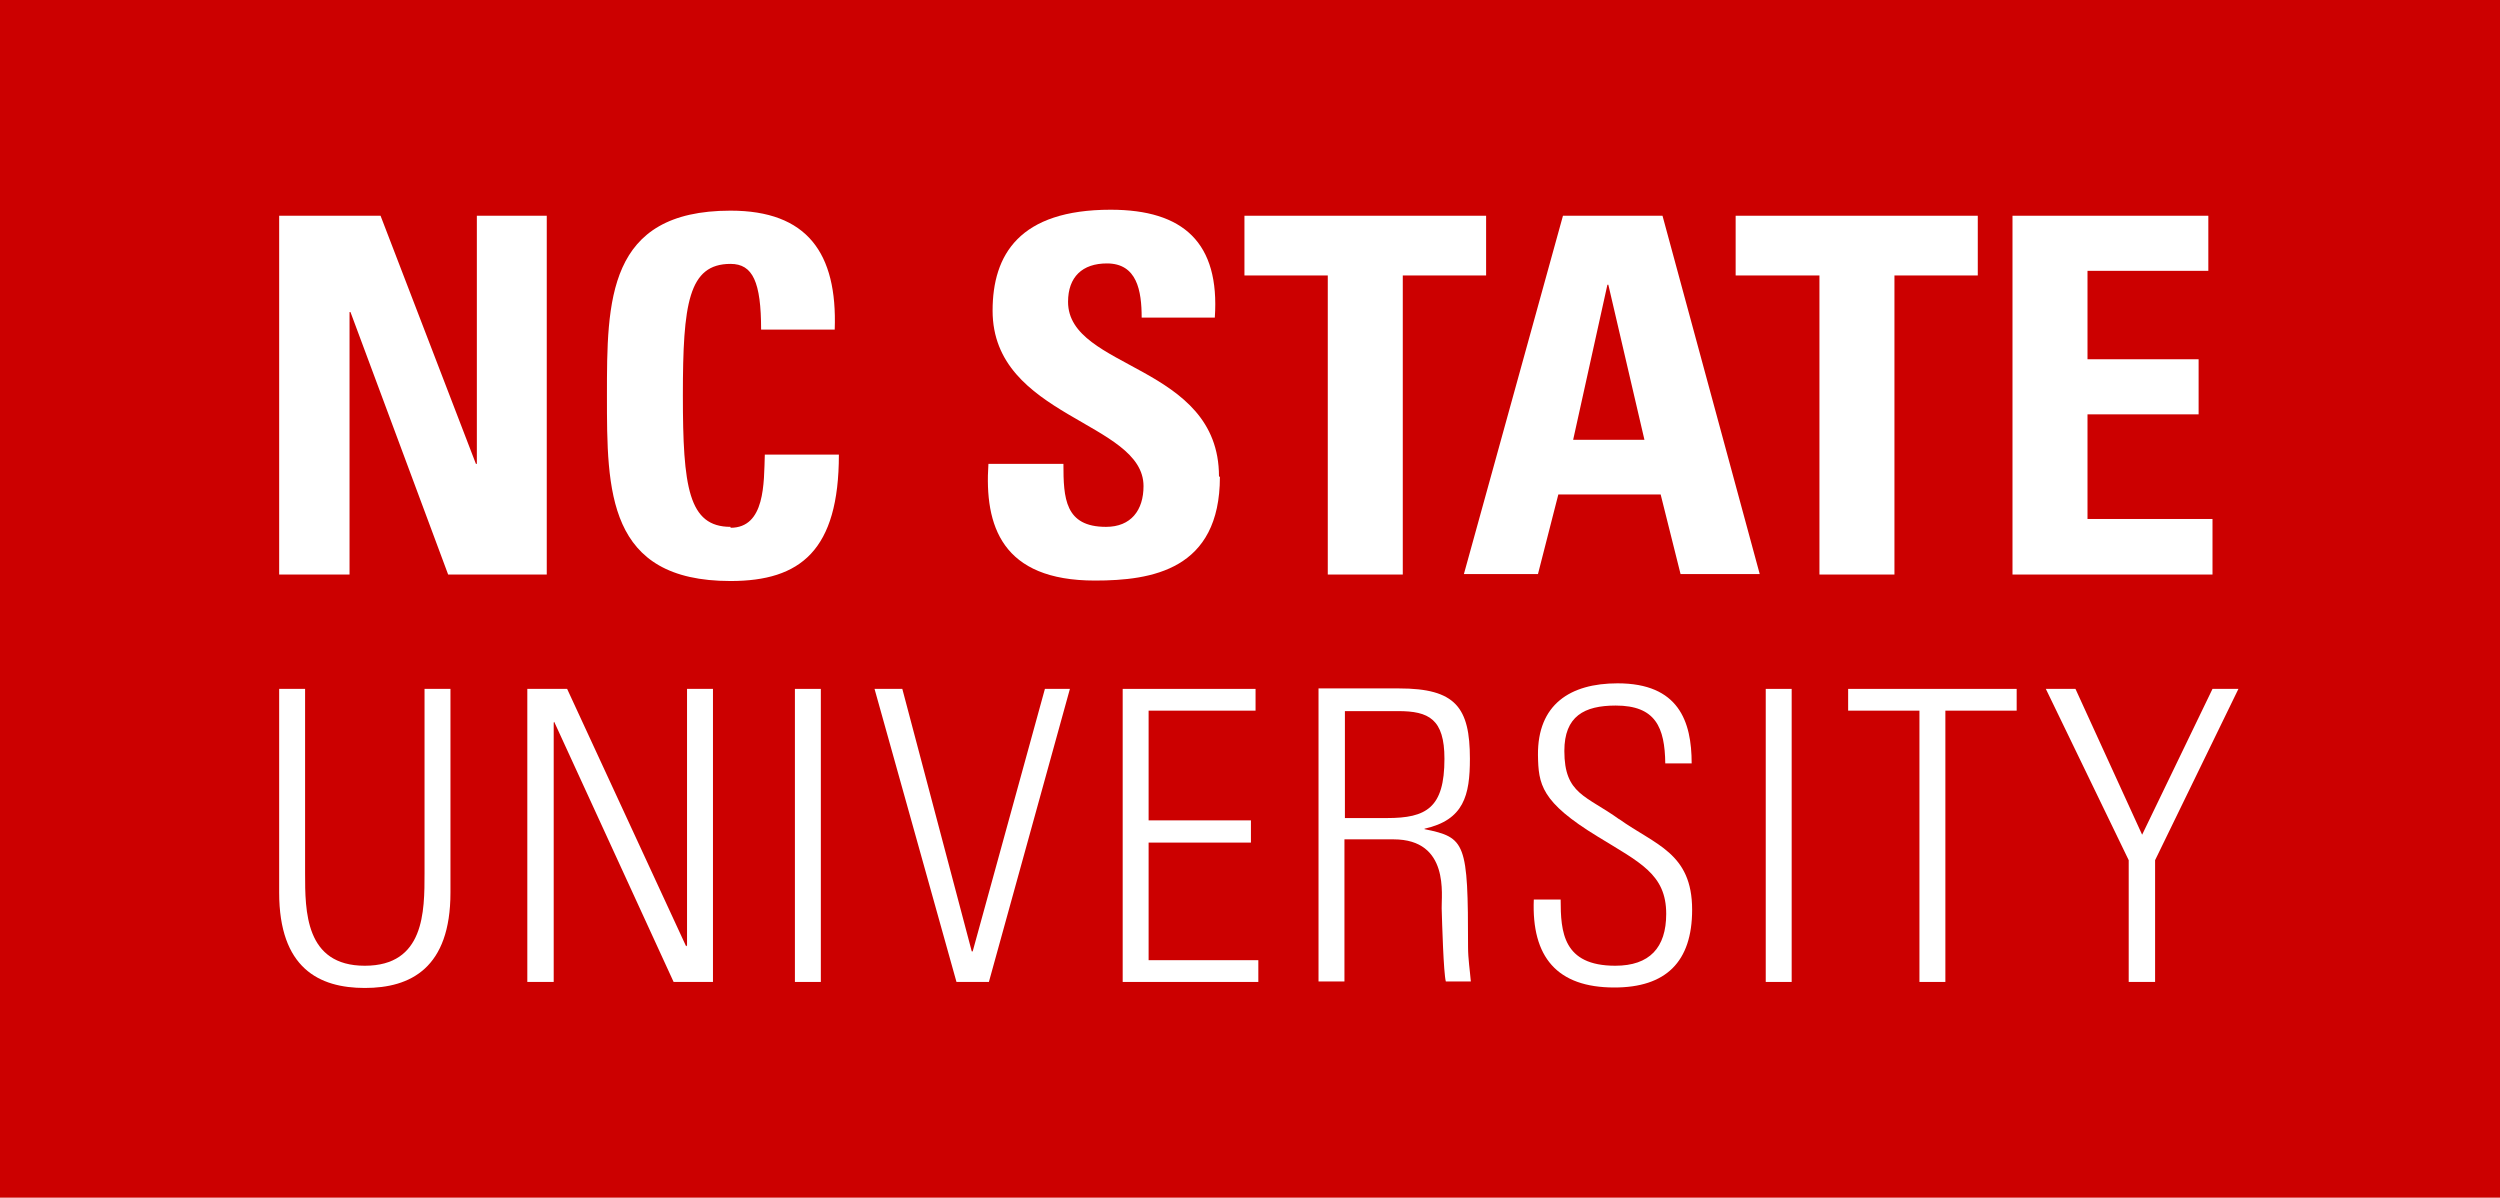 <?xml version="1.0" encoding="UTF-8"?>
<svg id="Layer_1" data-name="Layer 1" xmlns="http://www.w3.org/2000/svg" viewBox="0 0 54 25.87">
  <defs>
    <style>
      .cls-1 {
        fill: #c00;
      }

      .cls-2 {
        fill: #fff;
      }
    </style>
  </defs>
  <rect class="cls-1" width="54" height="25.87"/>
  <g>
    <polygon class="cls-2" points="7.55 6.74 7.57 6.74 9.68 12.41 11.81 12.41 11.81 4.66 10.3 4.66 10.3 10.02 10.28 10.02 8.22 4.66 6.03 4.66 6.03 12.41 7.55 12.41 7.55 6.74"/>
    <path class="cls-2" d="M15.78,11.38c-.91,0-1.03-.86-1.03-2.84s.12-2.84,1.03-2.84c.48,0,.66.39.66,1.42h1.59c.06-1.66-.6-2.57-2.25-2.57-2.67,0-2.67,1.95-2.67,4s0,4,2.67,4c1.51,0,2.34-.66,2.34-2.73h-1.6c-.02.61.01,1.58-.74,1.58Z"/>
    <path class="cls-2" d="M26.33,10.29c0-2.43-3.26-2.3-3.26-3.77,0-.54.31-.83.84-.83.65,0,.75.59.75,1.17h1.58c.11-1.62-.68-2.33-2.25-2.33-1.97,0-2.55.97-2.55,2.18,0,2.31,3.26,2.39,3.26,3.79,0,.52-.27.88-.81.88-.89,0-.92-.62-.92-1.36h-1.62c-.09,1.34.29,2.52,2.3,2.52,1.23,0,2.7-.23,2.7-2.24Z"/>
    <polygon class="cls-2" points="28.68 12.41 30.3 12.41 30.3 5.95 32.1 5.95 32.1 4.66 26.88 4.66 26.88 5.95 28.68 5.95 28.68 12.41"/>
    <path class="cls-2" d="M33.76,4.66l-2.14,7.74h1.6l.44-1.72h2.21l.43,1.72h1.71l-2.1-7.74h-2.13ZM33.98,9.5l.74-3.35h.02l.78,3.35h-1.54Z"/>
    <polygon class="cls-2" points="40.92 12.41 40.92 5.95 42.72 5.95 42.72 4.66 37.49 4.66 37.49 5.95 39.3 5.95 39.3 12.41 40.92 12.41"/>
    <polygon class="cls-2" points="47.79 11.21 45.09 11.21 45.09 8.95 47.49 8.95 47.49 7.76 45.09 7.76 45.09 5.85 47.7 5.85 47.7 4.66 43.47 4.66 43.47 12.41 47.79 12.41 47.79 11.21"/>
    <path class="cls-2" d="M9.17,18.86c0,.83,0,2-1.29,2s-1.29-1.18-1.29-2v-3.98h-.56v4.4c0,1.63.86,2.06,1.85,2.06s1.85-.43,1.85-2.06v-4.4h-.56v3.98Z"/>
    <polygon class="cls-2" points="14.84 20.42 14.82 20.44 12.25 14.88 11.39 14.88 11.39 21.21 11.96 21.21 11.96 15.61 11.97 15.59 14.55 21.21 15.4 21.21 15.4 14.88 14.84 14.88 14.84 20.42"/>
    <rect class="cls-2" x="17.17" y="14.88" width=".56" height="6.33"/>
    <polygon class="cls-2" points="21.01 20.55 20.99 20.55 19.49 14.88 18.89 14.88 20.66 21.21 21.36 21.21 23.11 14.88 22.57 14.88 21.01 20.55"/>
    <polygon class="cls-2" points="24.81 18.2 27.02 18.2 27.02 17.72 24.81 17.72 24.81 15.35 27.12 15.35 27.12 14.88 24.25 14.88 24.25 21.21 27.18 21.21 27.18 20.74 24.81 20.74 24.81 18.2"/>
    <path class="cls-2" d="M30.77,17.92v-.02c.85-.19.98-.72.98-1.51,0-1.11-.31-1.52-1.53-1.52h-1.74v6.33h.56v-3.07h1.06c1.22,0,1.03,1.22,1.04,1.49.01.34.04,1.39.09,1.58h.54c-.02-.24-.06-.49-.06-.74,0-2.26-.05-2.37-.94-2.55ZM29.96,17.67h-.91v-2.31h1.15c.66,0,1,.17,1,1.03,0,1.06-.39,1.28-1.24,1.28Z"/>
    <path class="cls-2" d="M34.98,17.7c-.72-.52-1.19-.54-1.19-1.48,0-.75.43-.98,1.11-.98.86,0,1.06.47,1.07,1.25h.57c0-.91-.28-1.73-1.6-1.73-1.03,0-1.73.46-1.72,1.55.01.63.06,1.01,1.29,1.76.91.56,1.48.81,1.48,1.67,0,.73-.36,1.12-1.1,1.12-1.13,0-1.18-.73-1.18-1.43h-.58c-.05,1.24.5,1.9,1.74,1.9,1.11,0,1.68-.55,1.68-1.68,0-1.23-.8-1.4-1.58-1.96Z"/>
    <rect class="cls-2" x="38.14" y="14.88" width=".56" height="6.33"/>
    <polygon class="cls-2" points="39.92 15.35 41.46 15.35 41.46 21.21 42.02 21.21 42.02 15.35 43.56 15.35 43.56 14.88 39.92 14.88 39.92 15.35"/>
    <polygon class="cls-2" points="47.79 14.88 46.27 18.03 44.83 14.88 44.19 14.88 45.98 18.58 45.98 21.21 46.55 21.21 46.55 18.58 48.35 14.88 47.79 14.88"/>
  </g>
</svg>